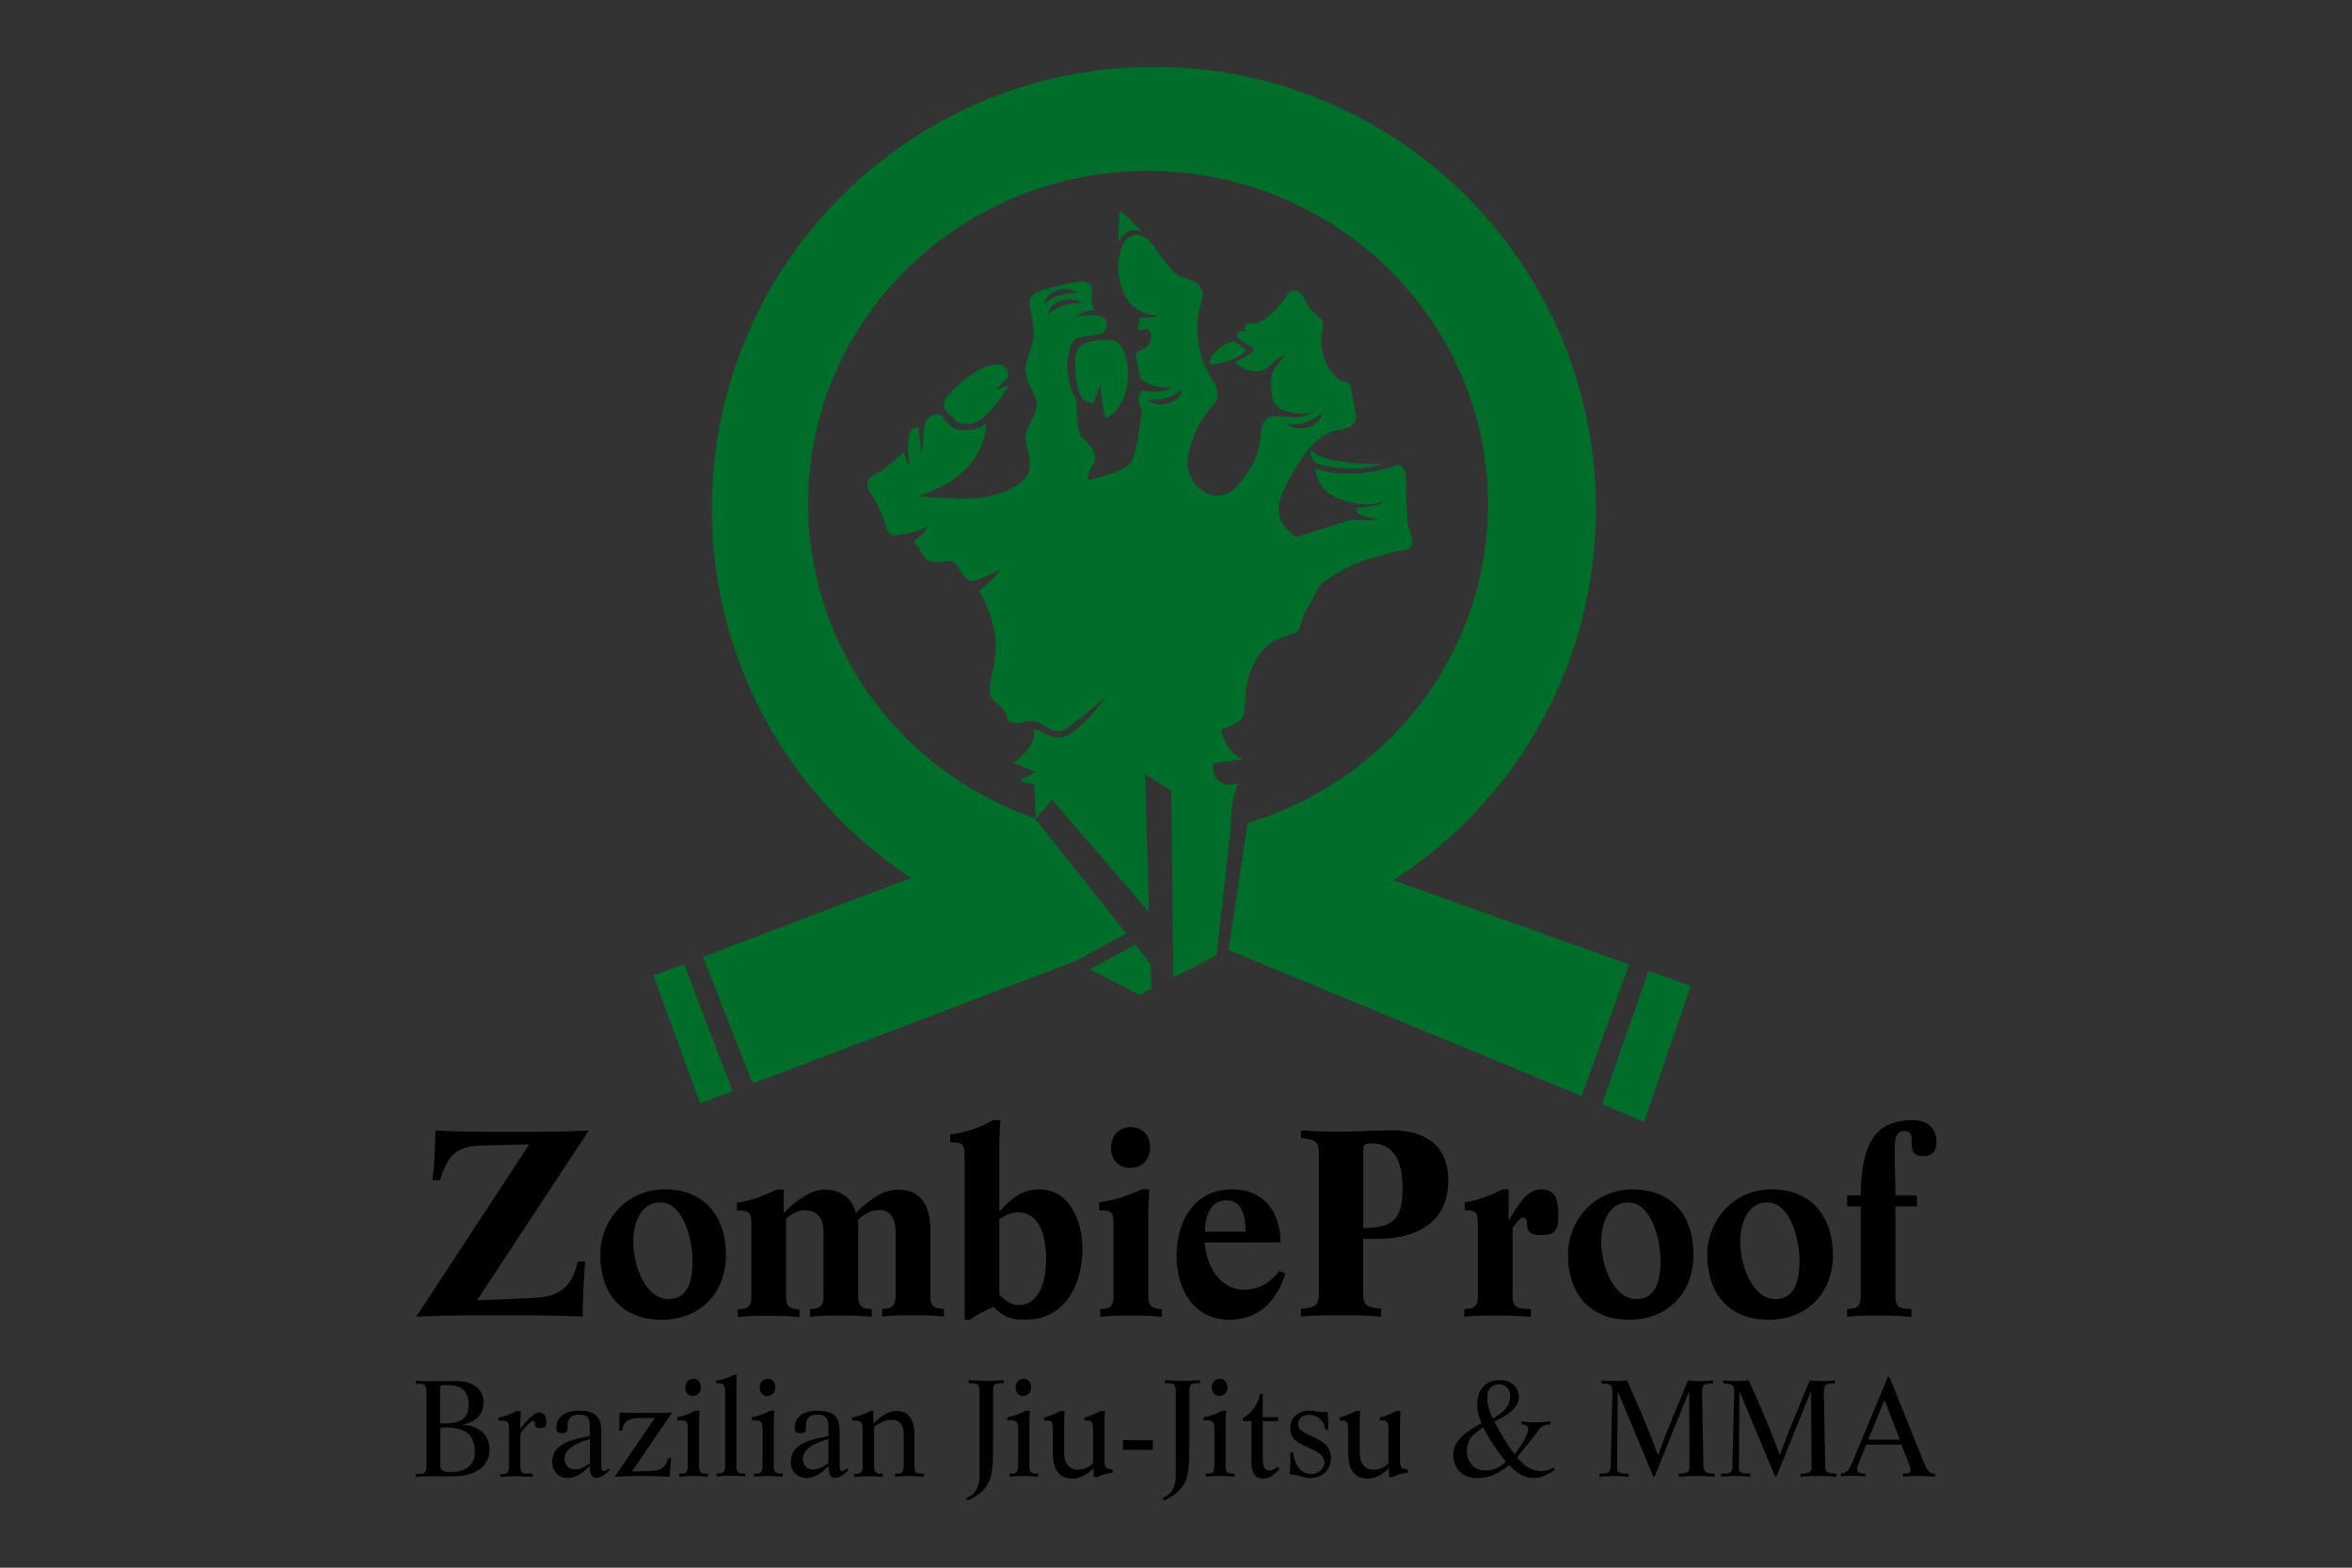 <?xml version="1.0" encoding="utf-8"?>
<!-- Generator: Adobe Illustrator 20.1.0, SVG Export Plug-In . SVG Version: 6.00 Build 0)  -->
<!DOCTYPE svg PUBLIC "-//W3C//DTD SVG 1.1//EN" "http://www.w3.org/Graphics/SVG/1.1/DTD/svg11.dtd">
<svg version="1.1" id="Layer_1" xmlns="http://www.w3.org/2000/svg" xmlns:xlink="http://www.w3.org/1999/xlink" x="0px" y="0px"
	 viewBox="0 0 900 600" style="enable-background:new 0 0 900 600;" xml:space="preserve">
<rect x="0" y="0" width="900" height="600" fill="#333333" stroke="none"/>
<style type="text/css">
	.st0{fill:none;}
	.st1{fill:#006E2B;}
	.st2{fill:#FFFFFF;}
</style>
<g>
	<g>
		<path d="M205,496.7l-22.5,1l42.8-65c-9.9,0.5-19.8,0.5-29.7,0.5c-9.7,0-19.5,0-29-0.5c-0.2,8.4-0.3,13.6-1.2,19h3
			c3.1-11,7.9-13.1,16.2-13.3l17.9-0.4l-43.2,65.9c10.7-0.5,21.4-0.5,32.2-0.5c10.5,0,21.1,0,31.4,0.5c0.2-7.1,0.4-14.2,1-21.1h-2.8
			C219.4,490.3,216,496.2,205,496.7z"/>
		<path d="M254.4,455.2c-14.2,0-24.7,11.4-24.7,25.1c0,14.8,8.3,24.8,23.4,24.8c14.7,0,24.7-10,24.7-25
			C277.7,465.3,269.4,455.2,254.4,455.2z M255.9,497.2c-9.3,0-13.6-13.5-13.6-22c0-6.1,2.4-15,10.3-15c9.3,0,12.4,15.2,12.4,22
			C265,488.7,264,497.2,255.9,497.2z"/>
		<path d="M356,496.4v-25.4c0-9.3-3.3-15.7-12.5-15.7c-6.1,0-11.4,4.5-16,8.9c-1.2-4.8-5-8.9-11.9-8.9c-5.8,0-11.1,4.5-15.7,8.9
			v-8.9h-2.8c-4.4,2.2-9.3,4.2-15.1,5v3c5.2,0,5.5,0.8,5.5,6.1v27.1c0,4.5-2.7,4.5-5.2,4.6v3c3.6-0.5,7.6-0.5,11.5-0.5
			s7.9,0,12.1,0.5v-3c-2.5-0.1-5.1-0.1-5.1-4.6v-30.2c2.7-2,5-3.1,6.8-3.1c2.6,0,7.5,0.6,7.5,8.2v25c0,4.5-2.7,4.5-5.1,4.6v3
			c3.6-0.5,7.6-0.5,11.5-0.5s7.9,0,12.1,0.5v-3c-2.5-0.1-5.2-0.1-5.2-4.6v-29.7c2.3-1.9,5-3.6,7.9-3.6c5.5,0,6.4,5,6.4,8.2v25
			c0,4.5-2.7,4.5-5.1,4.6v3c3.6-0.5,7.6-0.5,11.5-0.5s7.9,0,12.1,0.5v-3C358.7,500.8,356,500.8,356,496.4z"/>
		<path d="M397.6,455.2c-6.2,0-10.7,3.3-15,8.4h-0.2v-25c0-3.3,0.2-6.6,0.4-9.9h-2.9c-3.9,2.5-10.4,4.8-16.3,5.5v3
			c5.2,0,5.5,0.8,5.5,6.1v61.8h1.9c3.4-2.1,5.6-3.4,9.2-4.9c3.9,4,6.8,4.9,12,4.9c15.5,0,22-13.6,22-27.3
			C414.1,467.7,409.6,455.2,397.6,455.2z M389.6,499.5c-2.7,0-5-1.8-7.2-4v-28.9c2.1-1.3,4.5-2.6,7.1-2.6c8.7,0,10.8,9.8,10.8,18.2
			C400.3,489.2,398.3,499.5,389.6,499.5z"/>
		<path d="M439.4,496.4v-31.3c0-3.3,0.2-6.6,0.4-9.9h-2.9c-3.9,1.9-10.4,4.2-16.3,5v3c5.2,0,5.5,0.8,5.5,6.1v27.1
			c0,4.5-2.7,4.5-5.1,4.6v3c3.6-0.5,7.6-0.5,11.5-0.5s7.9,0,12.1,0.5v-3C442.1,500.8,439.4,500.8,439.4,496.4z M432.8,431.4
			c-4.9,0-7.7,3.4-7.7,8.2c0,4.1,2.9,7.4,7.3,7.4c5,0,7.7-3.4,7.7-8.2C440.1,434.8,437.2,431.4,432.8,431.4z"/>
		<path d="M489.4,486.5c-3.5,4.7-7.9,7.1-13.4,7.1c-9.4,0-14.5-9.5-15-18.1H490c0-11.8-6.6-20.3-18.4-20.3
			c-14.8,0-21.4,12.3-21.4,25.5c0,12.5,6.4,24.4,20.2,24.4c12,0,18.3-7.8,21.5-17.8L489.4,486.5z M469.2,459.4c6.6,0,7.2,6.5,7.5,12
			h-15.6C461.1,466.4,462.7,459.4,469.2,459.4z"/>
		<path d="M526.4,474.2c14.8,0,27.8-5.6,27.8-22.5c0-13.6-9.3-19.1-21.5-19.1c-6.1,0-12.3,0.5-19.4,0.5c-5.2,0-9.6,0-15.5-0.5v3
			c6.9,0.5,6.9,2.1,6.9,7.7v49.9c0,5.6,0,7.2-6.9,7.7v3c5.1-0.5,10.2-0.5,15.2-0.5c5.2,0,10.5,0,15.5,0.5v-3
			c-6.9-0.5-6.9-2.1-6.9-7.7v-19H526.4z M521.7,439.5c0-1.7,1.6-1.9,3.1-1.9c9.7,0,11.9,8.7,11.9,17c0,11.3-2.8,15.4-15,15.4V439.5z
			"/>
		<path d="M589.7,455.2c-5.4,0-8.8,6-12.2,11.6h-0.2v-11.6H575c-4.4,2.2-9.3,4.2-14.5,5v3c4.7,0,5,0.8,5,6.1v27.1
			c0,4.5-2.7,4.5-5.2,4.6v3c3.6-0.5,7.6-0.5,11.5-0.5c3.9,0,7.9,0,14,0.5v-3c-4.3-0.1-7-0.1-7-4.6V470c1-1.4,2.8-4,4-4
			c0.7,0,1.5,0.3,1.5,2.1c0,3.8,1.7,4.6,5.5,4.6c6.2,0,6.5-2.8,6.5-8.1C596.2,459.7,595.6,455.2,589.7,455.2z"/>
		<path d="M624.7,455.2c-14.2,0-24.7,11.4-24.7,25.1c0,14.8,8.3,24.8,23.4,24.8c14.6,0,24.6-10,24.6-25
			C648.1,465.3,639.8,455.2,624.7,455.2z M626.3,497.2c-9.3,0-13.6-13.5-13.6-22c0-6.1,2.4-15,10.3-15c9.3,0,12.4,15.2,12.4,22
			C635.4,488.7,634.3,497.2,626.3,497.2z"/>
		<path d="M677.9,455.2c-14.2,0-24.6,11.4-24.6,25.1c0,14.8,8.3,24.8,23.4,24.8c14.7,0,24.7-10,24.7-25
			C701.2,465.3,692.9,455.2,677.9,455.2z M679.5,497.2c-9.3,0-13.6-13.5-13.6-22c0-6.1,2.4-15,10.3-15c9.3,0,12.4,15.2,12.4,22
			C688.6,488.7,687.5,497.2,679.5,497.2z"/>
		<path d="M732.1,428.7c-14.3,0-19.8,8.3-20.1,28.8h-5.2v4.2h5.2v34.7c0,4.5-2.7,4.5-5.2,4.6v3c3.6-0.5,7.6-0.5,11.5-0.5
			c3.9,0,7.9,0,13.1,0.5v-3c-3.5-0.1-6.1-0.1-6.1-4.6v-34.7h8.2v-4.2h-8.2c0-5.5-0.3-10.8-0.3-16c0-4.7,0-8.6,3.7-8.6
			c2.8,0,2.8,2.1,2.8,3.7c0,3.1,0,5.9,4.4,5.9c3.4,0,5.1-1.7,5.1-5.4C740.9,430.3,735.7,428.7,732.1,428.7z"/>
		<path d="M176.9,545.3L176.9,545.3c5.8-1.3,8.1-4.1,8.1-8.8c0-2.6-1.5-7.9-10.4-7.9h-10.5c-1,0-2,0-2.8,0c-0.8-0.1-1.6-0.2-2.2-0.2
			v1.2h1.2c2.3,0,2.9,0.5,2.9,3.2v28.1c0,2.7-0.6,3.2-2.9,3.2h-1.2v1.2c1.2-0.2,3.1-0.3,5-0.3h10.3c3.2,0,12.9-1.3,12.9-10.2
			C187.3,548.4,182.5,545.6,176.9,545.3z M168.4,531.1c0-1,0.7-1,2.7-1c5.6,0,8.2,2.2,8.2,7.6c0,6.2-4.3,7.1-9.5,7.1
			c-1.3,0-1.4,0-1.4-0.9V531.1z M172.5,563.4c-1.5,0-4,0-4-2.4v-14.2c0-0.4,0.3-0.5,1.5-0.5c7.7,0,11.7,2.4,11.7,9.6
			C181.7,560.8,178,563.4,172.5,563.4z"/>
		<path d="M206.2,540.6c-2.2,0-5.8,4.5-7,6.1h-0.1v-1.6c0-1.8,0.1-3.4,0.2-5.1h-1.6c-2,1.2-4.5,2.1-7,2.5v1.2h1.1c2.6,0,3,0.8,3,3.4
			v13.8c0,2.7-0.7,3.2-2.4,3.2h-0.9v1.2c1.5-0.2,3.5-0.3,5.5-0.3c1.9,0,3.9,0.1,6.8,0.3V564h-2.3c-1.7,0-2.4-0.5-2.4-3.2v-11.7
			c0.2-1.4,4.2-5.4,5-5.4c0.5,0,0.6,0.8,0.6,1.1c0,1.3,0.6,1.8,2,1.8c1.8,0,2.3-0.5,2.3-2.1C209,542.4,208.5,540.6,206.2,540.6z"/>
		<path d="M232.9,562c-0.6,0.6-1.3,1-2,1c-0.7,0-0.8-0.8-0.8-1.8v-13.3c0-6.1-2.7-8-8.8-8c-4.3,0-8.4,1.9-8.4,6.5
			c0,1.4,0.2,2.1,2.2,2.1c2.1,0,2.1-0.7,2.1-3.1c0-3.1,2.1-4,4.4-4c2.9,0,4.1,1.1,4.1,4.5v3.7c-10.2,1.8-14.4,4.5-14.4,10
			c0,3.5,2.5,6.1,5.8,6.1c3.4,0,6.2-2.2,8.6-4.7v1.1c0,1.3,0.4,3.5,2.5,3.5c2,0,3.9-1.7,5.1-3L232.9,562z M225.8,560
			c-1.7,1.2-3.7,2.4-6,2.4c-2.3,0-3.8-1.8-3.8-4.1c0-4.5,6.5-6.6,9.8-7.5V560z"/>
		<path d="M248.4,563l-6.6,0.2l15.4-22.6c-3.4,0.2-6.7,0.2-10,0.2c-3.4,0-6.7-0.1-10.1-0.2c0,2.3-0.1,4.6-0.2,6.9h1.2
			c0.4-4.2,3.7-4.8,7.2-4.8h5.3l-15.4,22.5c3.5-0.2,7-0.3,10.6-0.3c3.5,0,7,0.1,10.5,0.3c0-2.4,0.3-4.7,0.5-7.1h-1.1
			C254.5,562.4,252,562.9,248.4,563z"/>
		<path d="M269.9,564c-1.7,0-2.4-0.5-2.4-3.2v-15.8c0-1.8,0.1-3.4,0.2-5.1h-1.6c-2.1,1.2-4.5,2.1-7,2.5v1.2h1.1c2.6,0,3,0.8,3,3.4
			v13.8c0,2.7-0.7,3.2-2.4,3.2h-0.9v1.2c1.5-0.2,3.5-0.3,5.5-0.3c1.9,0,4,0.1,5.5,0.3V564H269.9z M265.3,527.7
			c-1.8,0-3.1,1.5-3.1,3.3c0,1.8,1.1,3.3,2.9,3.3c1.8,0,3.1-1.5,3.1-3.3C268.1,529.1,267.1,527.7,265.3,527.7z"/>
		<path d="M284.2,564c-1.7,0-2.4-0.5-2.4-3.2v-30.4c0-1.2,0-2.8,0.2-4.2h-1.2c-1.8,1-4.8,2-6.8,2.3v0.9h0.6c2.1,0,2.9,0.5,2.9,3.3
			v28c0,2.7-0.7,3.2-2.4,3.2h-0.9v1.2c1.5-0.2,3.5-0.3,5.5-0.3s4,0.1,5.5,0.3V564H284.2z"/>
		<path d="M298.5,564c-1.7,0-2.4-0.5-2.4-3.2v-15.8c0-1.8,0.1-3.4,0.2-5.1h-1.6c-2,1.2-4.5,2.1-7,2.5v1.2h1.1c2.6,0,3,0.8,3,3.4
			v13.8c0,2.7-0.7,3.2-2.4,3.2h-0.9v1.2c1.5-0.2,3.5-0.3,5.5-0.3s4,0.1,5.5,0.3V564H298.5z M293.8,527.7c-1.8,0-3.1,1.5-3.1,3.3
			c0,1.8,1.1,3.3,2.9,3.3c1.8,0,3.1-1.5,3.1-3.3C296.7,529.1,295.6,527.7,293.8,527.7z"/>
		<path d="M324.1,562c-0.6,0.6-1.3,1-2,1c-0.7,0-0.8-0.8-0.8-1.8v-13.3c0-6.1-2.7-8-8.8-8c-4.3,0-8.4,1.9-8.4,6.5
			c0,1.4,0.2,2.1,2.2,2.1c2.1,0,2.1-0.7,2.1-3.1c0-3.1,2-4,4.4-4c2.9,0,4.2,1.1,4.2,4.5v3.7c-10.2,1.8-14.4,4.5-14.4,10
			c0,3.5,2.5,6.1,5.9,6.1c3.4,0,6.3-2.2,8.6-4.7v1.1c0,1.3,0.4,3.5,2.5,3.5c1.9,0,3.9-1.7,5.1-3L324.1,562z M317,560
			c-1.7,1.2-3.7,2.4-6,2.4c-2.3,0-3.8-1.8-3.8-4.1c0-4.5,6.5-6.6,9.8-7.5V560z"/>
		<path d="M352.3,564c-1.8,0-2.4-0.5-2.4-3.2v-11.9c0-6.2-2.7-8.9-7.1-8.9c-3.5,0-7.2,3.4-8.5,4.9h-0.1v-4.9H333
			c-2.1,1.2-4.5,2.1-7,2.5v1.2h1.1c2.6,0,3,0.8,3,3.4v13.8c0,2.7-0.7,3.2-2.4,3.2h-0.9v1.2c1.5-0.2,3.5-0.3,5.5-0.3s4,0.1,5.5,0.3
			V564h-0.9c-1.7,0-2.4-0.5-2.4-3.2V546c1.9-1.3,4.2-2.6,6.6-2.6c3.3,0,4.7,2.2,4.7,5.3v12.1c0,2.7-0.7,3.2-2.4,3.2h-0.9v1.2
			c1.5-0.2,3.5-0.3,5.5-0.3c2,0,4,0.1,5.5,0.3V564H352.3z"/>
		<path d="M377.6,528.5c-2.2,0-4.6-0.1-6.9-0.3v1.2h1.2c2.3,0,2.9,0.5,2.9,3.2v32.1c0,2.2-0.2,6.9-5.2,8.7l0.8,0.9
			c9.6-4.7,9.6-9.5,9.6-22.5v-19.2c0-2.7,0.6-3.2,2.9-3.2h1.2v-1.2C381.8,528.4,379.4,528.5,377.6,528.5z"/>
		<path d="M396.3,564c-1.7,0-2.4-0.5-2.4-3.2v-15.8c0-1.8,0.1-3.4,0.2-5.1h-1.6c-2.1,1.2-4.5,2.1-7,2.5v1.2h1.1c2.6,0,3,0.8,3,3.4
			v13.8c0,2.7-0.7,3.2-2.4,3.2h-0.9v1.2c1.5-0.2,3.5-0.3,5.5-0.3s4,0.1,5.5,0.3V564H396.3z M391.7,527.7c-1.9,0-3.1,1.5-3.1,3.3
			c0,1.8,1.1,3.3,2.9,3.3s3.1-1.5,3.1-3.3C394.5,529.1,393.5,527.7,391.7,527.7z"/>
		<path d="M424.6,562.2c-1.6,0-2-0.6-2-4.2v-12.9c0-1.8,0.1-3.4,0.2-5.1h-1.6c-2.2,1.2-4.5,2.1-6.2,2.5v1.2h1c1.9,0,2.3,0.8,2.3,3.4
			v12.9c-1,1.1-3.1,2.5-5.8,2.5c-3.5,0-5.3-2.7-5.3-6.2v-11.2c0-1.8,0.1-3.4,0.2-5.1h-1.6c-2.2,1.2-4.5,2.1-6.2,2.5v1.2h1
			c2,0,2.3,0.8,2.3,3.4v9.2c0,4.5,1.3,9.6,7.4,9.6c2.5,0,5.1-1,8.2-4v3.4h1.4c1.8-0.9,3.9-1.5,5.9-1.7v-1.2H424.6z"/>
		<path d="M429.7,551.2v3.7h11.4v-3.7H429.7z"/>
		<path d="M452.7,528.5c-2.2,0-4.6-0.1-6.9-0.3v1.2h1.2c2.3,0,2.9,0.5,2.9,3.2v32.1c0,2.2-0.2,6.9-5.2,8.7l0.8,0.9
			c9.6-4.7,9.6-9.5,9.6-22.5v-19.2c0-2.7,0.6-3.2,2.9-3.2h1.2v-1.2C456.9,528.4,454.5,528.5,452.7,528.5z"/>
		<path d="M471.4,564c-1.8,0-2.4-0.5-2.4-3.2v-15.8c0-1.8,0.1-3.4,0.2-5.1h-1.6c-2,1.2-4.5,2.1-7,2.5v1.2h1.1c2.6,0,3,0.8,3,3.4
			v13.8c0,2.7-0.7,3.2-2.4,3.2h-0.9v1.2c1.5-0.2,3.5-0.3,5.5-0.3c2,0,4,0.1,5.5,0.3V564H471.4z M466.8,527.7c-1.8,0-3.1,1.5-3.1,3.3
			c0,1.8,1.1,3.3,2.9,3.3c1.8,0,3.1-1.5,3.1-3.3C469.6,529.1,468.6,527.7,466.8,527.7z"/>
		<path d="M489.1,561.3c-0.9,0.8-2.1,1.5-3.4,1.5c-2.2,0-2.5-2.3-2.5-5v-13.9h5.9v-1.5h-5.9v-8.9h-1.1c-0.5,3.5-2.8,7.3-6.5,9.2v1.2
			h3.3v15.9c0,3,0.8,6.1,4.5,6.1c2.6,0,4.6-1.8,6.2-3.6L489.1,561.3z"/>
		<path d="M502.8,550.1c-5.3-2.5-6-3-6-5.2c0-2.3,2-3.4,4.2-3.4c3.2,0,5.8,2.3,6.1,5.6h1.2c0-2.2-0.2-4.4-0.3-6.8
			c-0.4,0.2-0.9,0.2-1.4,0.2c-1,0-1.9-0.2-2.9-0.3c-0.9-0.2-1.9-0.3-2.9-0.3c-3.8,0-7.1,2.6-7.1,6.7c0,4,2.6,5.5,6.6,7.3
			c3.3,1.5,6.5,2.8,6.5,5.9c0,2.4-2.6,4.4-5,4.4c-3.9,0-6.7-3.7-6.9-8.3h-1.2c0.2,2.9,0,5.5-0.1,8.4h0.8c1.5,0,4.4,1.4,6.8,1.4
			c4.6,0,8.1-2.9,8.1-7.8C509.2,553.6,506.4,551.8,502.8,550.1z"/>
		<path d="M537.7,562.2c-1.6,0-2-0.6-2-4.2v-12.9c0-1.8,0.1-3.4,0.2-5.1h-1.6c-2.2,1.2-4.5,2.1-6.3,2.5v1.2h1c2,0,2.3,0.8,2.3,3.4
			v12.9c-1,1.1-3.1,2.5-5.7,2.5c-3.5,0-5.3-2.7-5.3-6.2v-11.2c0-1.8,0.1-3.4,0.2-5.1h-1.6c-2.2,1.2-4.5,2.1-6.3,2.5v1.2h1
			c1.9,0,2.3,0.8,2.3,3.4v9.2c0,4.5,1.3,9.6,7.4,9.6c2.5,0,5.1-1,8.2-4v3.4h1.4c1.8-0.9,3.9-1.5,5.9-1.7v-1.2H537.7z"/>
		<path d="M594.4,561.7c-1.3,0.9-3.1,1.3-4.7,1.3c-4,0-6.8-2.4-9.2-5.2c2.9-3.6,6.1-7.5,7.7-9.8c1.4-2,2.5-2.8,5.1-2.8V544
			c-2,0.2-3.9,0.4-5.9,0.4c-1.7,0-3.5-0.2-5.2-0.4v1.2c1,0,2.6,0.3,2.6,1.5c0,2.6-3.2,7.4-5.3,9.9c-2.9-3.9-5.3-8.2-7.7-12.5
			c4-2,9.4-4.8,9.4-9.3c0-4.4-3.4-6.6-7.3-6.6c-5.4,0-8.6,3.7-8.6,8.9c0,3.2,0.4,4.7,1.6,7.7c-4.8,2.5-10.8,6-10.8,12.1
			c0,5,3.5,8.8,8.7,8.8c5.5,0,8.2-1.6,12.6-4.9c3.5,3.1,5.3,4.9,9.9,4.9c2.6,0,5.4-1.7,7.8-3.2L594.4,561.7z M573.7,529.8
			c2.7,0,4.2,2.1,4.2,4.5c0,4.3-3.3,6.6-6.6,8.6c-1.2-2-2.2-5.6-2.2-7.5C569,532.4,570.2,529.8,573.7,529.8z M568.4,562.8
			c-4.5,0-7.1-3.4-7.1-7.4c0-4.7,2.6-6.8,6.3-9.1c2.4,4.8,5.3,9.1,8.7,13.2C574.2,561.3,571.7,562.8,568.4,562.8z"/>
		<path d="M651.8,561.2l-0.4-23.6c0-1.3-0.1-2.6-0.1-3.9c0-3.9,0.5-4.2,4.2-4.2v-1.2c-1.6,0.2-3.2,0.3-4.8,0.3
			c-1.6,0-3.2-0.1-4.8-0.3c-3.8,9.5-7.9,18.6-11.4,28.6h-0.1c-3.5-9.9-7.6-19-11.8-28.6c-1.5,0.2-3.1,0.3-4.8,0.3
			c-1.7,0-3.3-0.1-5-0.3v1.2c4.1,0,4.2,1,4.2,3.8l-0.7,28.3c-0.1,1.7-0.7,2.4-2.9,2.4H612v1.2c1.7-0.2,3.5-0.3,5.2-0.3
			c1.9,0,3.9,0.1,5.9,0.3V564c-2,0-4.3,0-4.3-1.6l0.2-29.8h0.1l12.2,29.3c0.8,2,1.3,3.3,1.6,3.3c0.2,0,0.6-0.8,0.9-1.7l12.5-30.9
			h0.1l0.1,28.2c0,2.5-0.4,3.2-4.1,3.2v1.2c2.9-0.2,4-0.3,6.8-0.3c2.3,0,4.6,0.1,6.9,0.3V564C653.7,564,651.9,563.9,651.8,561.2z"/>
		<path d="M698.4,561.2l-0.4-23.6c0-1.3-0.1-2.6-0.1-3.9c0-3.9,0.5-4.2,4.2-4.2v-1.2c-1.6,0.2-3.2,0.3-4.8,0.3
			c-1.6,0-3.2-0.1-4.8-0.3c-3.8,9.5-7.9,18.6-11.4,28.6h-0.1c-3.5-9.9-7.6-19-11.8-28.6c-1.5,0.2-3.1,0.3-4.8,0.3
			c-1.7,0-3.3-0.1-5-0.3v1.2c4.1,0,4.2,1,4.2,3.8l-0.7,28.3c-0.1,1.7-0.7,2.4-2.9,2.4h-1.4v1.2c1.7-0.2,3.5-0.3,5.2-0.3
			c2,0,3.9,0.1,5.9,0.3V564c-2,0-4.3,0-4.3-1.6l0.2-29.8h0.1l12.2,29.3c0.8,2,1.3,3.3,1.6,3.3c0.2,0,0.6-0.8,0.9-1.7l12.5-30.9h0.1
			l0.2,28.2c0,2.5-0.4,3.2-4.2,3.2v1.2c2.9-0.2,4.1-0.3,6.8-0.3c2.3,0,4.6,0.1,6.9,0.3V564C700.3,564,698.4,563.9,698.4,561.2z"/>
		<path d="M736.1,559.6l-12.9-32.1c-0.2-0.4-0.3-0.6-0.5-0.6c-0.3,0-0.4,0.3-0.5,0.6l-12.9,31c-1.6,3.8-2.3,5.4-4.8,5.4v1.2
			c1.4-0.2,2.8-0.3,4.2-0.3c1.7,0,3.4,0.1,5.1,0.3V564c-1.4,0-3.2-0.1-3.2-1.8c0-0.5,0.2-1.2,0.6-2.1l2.9-7.2h13.5l2.7,7
			c0.4,0.9,0.8,2.1,0.8,2.8c0,1.3-1.8,1.3-2.9,1.3v1.2c2-0.2,4-0.3,6-0.3c2.1,0,4.2,0.1,6.2,0.3V564
			C738.4,564,737.5,563,736.1,559.6z M714.9,551l6.2-15.2l5.9,15.2H714.9z"/>
	</g>
	<g>
		<path class="st0" d="M505.6,158.2c-4,3.5-8,4.4-13.1,4.2C497.5,166.4,506.4,162.2,505.6,158.2z"/>
		<path class="st0" d="M412.5,112.2c-4-3.1-11.9-1.7-13.1,4.2C403.5,113,407.4,112.1,412.5,112.2z"/>
		<path class="st0" d="M414.1,116c-4.2-3.5-12.5-0.8-13.1,4.2C405,116.8,409,115.8,414.1,116z"/>
		<path class="st0" d="M439.3,153.1c4.2,3.5,12.5,0.8,13.1-4.2c-0.9,0.8-1.9,1.5-2.8,2c-0.1,0.1-0.2,0.1-0.3,0.2c0,0,0,0,0,0
			c0,0-0.1,0-0.1,0c-1,0.6-2.1,1-3.2,1.3c-0.2,0.1-0.4,0.1-0.6,0.2C443.4,153.1,441.5,153.2,439.3,153.1z"/>
		<path class="st1" d="M418,130.6c-3.7,0.9-6.7,1.8-6.6,7.7c0.1,5.9,0.7,9.4,1.6,12.1c1,3,3.2,3.8,5.4,3.9c0.1-0.4,2.7-7.1,2.7-7.1
			l0.7,6.8l0.9,5.1c0.1,0.6,0.8,0.9,1.4,0.6c1.9-1.2,5.8-4.5,7.1-11.6c1.7-9.6-1.6-15.6-3.4-16.9C425.9,130,423,129.5,418,130.6z"/>
		<polygon class="st1" points="250,373.4 267.9,422.3 280.3,417.6 261.8,368.9 		"/>
		<path class="st1" d="M533.2,336.9c45-29,75.5-78.9,77.4-136.5c3.1-93.4-70-171.6-163.4-174.7S275.6,95.7,272.5,189
			c-2.1,61.1,28.6,115.7,76.1,147L269,366.2l19,48.5L411.2,368l19.8-10.7l-35-44.1c-52.1-18.1-88.6-67.6-86.7-124.6
			c2.3-70.4,62.5-125.5,134.3-123.1c71.8,2.4,128.1,61.4,125.7,131.8c-1.9,55.9-40.2,102.2-91.9,117.7l-7.3,48.6l135.1,55.9
			l18.2-50.4L533.2,336.9z"/>
		<polygon class="st1" points="630.8,371.6 613,422.6 629.1,429.3 647,377.4 		"/>
		<path class="st1" d="M428.3,81.7l-0.4,11.2c0,0,1.3-3.2,4.1-4.5c1.6-0.7,4.6,0.1,4.9,0.1l-7.4-7.3C429.1,80.8,428.4,81,428.3,81.7
			z"/>
		<path class="st1" d="M379.2,139.8c-6.1,1.4-12.2,7.1-15.2,10.2c-3,3.1-2.9,3.8-2.8,5.5c0.1,1.7,3.6,4.8,5.2,6
			c1.6,1.3,7.5,1.3,10.7-2.5c2.2-2.3,6.3-6.2,8.8-11.4l-4.9,1.6l4.8-5C386.1,141.4,384.6,138.6,379.2,139.8z"/>
		<path class="st1" d="M464.8,139.4c2.1-0.4,7.7-1.2,12.2-5.3c-1-1.1-3.5-2.6-4.9-3.6c-4.3,1.2-7.4,3.7-8.9,6.8
			C462.4,139.1,462.8,139.8,464.8,139.4z"/>
		<path class="st1" d="M512.2,176.5c-3.7-0.7-7.8-1.6-10.7-4.2c-0.2,0.9-0.1,1.8,0.3,2.6c0.4,0.9,1,1.8,1.8,2.3
			c1,0.7,2.4,0.9,3.5,1.1c1.3,0.3,2.5,0.4,3.8,0.6c4.5,0.6,9,0.7,13.5-0.1c1.2-0.2,2.4-0.5,3.6-0.9c0.4-0.1,0.9-0.4,1.2-0.4
			c-1.7,0.1-3.4,0.1-5.1,0C520.2,177.5,516.2,177.2,512.2,176.5z"/>
		<path class="st2" d="M446,152.4C445.9,152.4,445.9,152.4,446,152.4c1.1-0.3,2.2-0.8,3.2-1.3C448.1,151.7,447,152.1,446,152.4z"/>
		<path class="st1" d="M439.7,349.2l-1.6-53l10.1,6.4l0.8,71.5c0,0,16.5-8.4,16.5-8.4l5.5-49.1l0-0.3c0-2.3,0.1-10.2,2.8-16.5
			c-1.4,0.3-3,0.4-3,0.4c-3.2,0.4-6.1-1.9-6.5-5.1l-0.2-1.8c-0.1-0.6,0.4-1.2,1-1.3l10.5-1.4c-5.5-2.3-7.9-8.5-8.3-11.3
			c8.4-3.5,8.8-3.8,9.1-10c0.2-6.2,1-11.4,4.5-17.2c3.5-5.9,7.7-7.6,12.3-9.1c3.2-1.1,3.5-0.4,4.7-4.7c1.2-4.3,3.6-7.4,5.2-10.7
			c1.6-3.3,1.9-4.1,7.2-7.4c5.2-3.2,11.2-6.5,26.7-9.7c3.6-0.3,4.5-2,2-8.5c-0.9-2.8-1-19.5-1-19.5s-0.6-5.8-4.2-4.3
			c-3.6,1.5-9,2.4-10.9,2.7c-2,0.4-14.5,1.1-19.6-1.8c0.9,13,16.7,13.8,18.9,13.9c0.1,0,0.2,0,0.2,0s0,0,0.1,0
			c0.4,0,2.2,0.2,7.4-0.9c-3.1,2-10.2,2.1-10.8,2.2c-0.1,0.2-0.1,0.3-0.1,0.5c0,0.4,0,0.8,0.2,1.2c0,0.2,0.1,0.3,0.2,0.4
			c0.1,0,0.1,0.1,0.2,0.1c0.7,0.4,1.5,0.7,2.3,1c1.9,0.6,3.9,1,5.9,1.1c-0.2,0.1-0.6,0.2-0.8,0.3c-0.2,0-0.5,0.1-0.7,0.1
			c-0.5,0-1,0.1-1.4,0.1c-1,0-2,0.1-3,0c-0.7-0.1-1.5-0.1-2.2-0.1c-0.7,0-1.5-0.2-2.2-0.2c-0.2,0-0.3,0.1-0.5,0.1
			c-5.3,1.7-10.5,3.3-15.8,5c-1.7,0.5-3.4,1.1-5,1.6c-0.3,0.1-1.5-0.9-1.7-1.1c-1.3-1-2.4-2.2-3.4-3.6c-2.1-3-2.4-7.1-1-10.5
			c2.4-5.9,5.6-11.2,9.2-16.5c0.2-0.2,0.3-0.5,0.5-0.7c2.8-3.3,6.6-8,13.7-8.8c3.2-0.6,6.2-2,5.2-6.4c-0.6-3-1.2-6.6-1.7-9.5
			c-0.5-2.6-3-2-4.7-3.2c-1.8-1.2-7.8-7.3-6.5-17.4c0.4-3.1,1.3-4.7-1.2-6.5c-1.5-1.3-4-3.6-5.5-7.1c-1.5-3.5-5.3-4.1-7-0.6
			c-6.2,9.1-12,10.4-12,10.4s-2.8-0.7-3.6,0.3c-0.8,1,0.3,2.7,0.3,2.7s-2.7-0.9-3.4,0.4c-0.7,1.3,1,2.6,1,2.6l4.7,3
			c0.7,0.4,0.7,1.4,0.1,1.8c-1.5,1.1-4,2.8-6.7,3.8c2.5,2.4,5.7,4.1,9.2,3.4c1.2-0.2,2.3-0.7,3.4-1.4c1.2-0.8,2.1-1.8,3.1-2.7
			c0.6-0.5,1.3-0.9,2-1.3c0.3-0.2,0.7-0.3,1-0.5c0.3-0.1,0.8-0.1,1-0.2c-1.7,1.1-3,3.1-4.1,4.8c-0.4,0.6-0.8,1.2-1.1,1.8
			c-0.7,1.6-0.7,3.6-0.6,5.3c0.1,3.7,0.4,7.7,4.6,9.2c3,1.1,7.7,2,10.9,0.7c-3.7,3.5-9.7,1.4-14.1,1.5c-3.4,0.1-4.8,2.5-5.2,5.5
			c-0.3,2.5-0.2,5-1.8,9.6c-1.6,4.6-7,12.1-9.7,13.8c-2.8,1.6-7.2,3.1-12-1.2c-6-5.4-4.8-11-4.1-14c0.7-3,2.6-10.4,8.7-17.2
			c3.4-3.4,2.4-7.2,0-10.7c-2.8-4.2-4.4-9.4-5.2-14.3c-0.9-5.3-0.4-9.9,1.2-15c0.8-3.9,1.8-7-7.7-9.8c-4.9-1.7-10.3-12.8-13.1-14.5
			c-2.8-1.7-7-3.3-9.7,3.5c-2.2,5.7-1.5,13.7,1.7,19c2.7,4.5,7,6.6,12.1,6.9c-1.9,1.1-7,0.8-7,0.8c0.1,2.4-0.9,4.8-0.9,4.8l3.1-0.4
			c1.1-0.1,2.1,0.7,2.3,1.8c0.3,2.5-1,4.8-3.3,5.9c-1.2,0.5-2.2,1.1-2.4,1.5c-0.2,0.4-0.1,0.9-0.1,1.3c0,0.7,0.2,1.4,0.3,2.1
			c0.3,1.6,0.7,3.2,1.1,4.8c0.1,0.4,0.3,0.9,0.4,1.4c0.1,0.4,0.7,0.6,1,0.9c0.5,0.3,1,0.6,1.6,0.9c1.5,0.7,3.1,1.3,4.8,1.6
			c1.5,0.2,2.9,0.2,4.4-0.1c-3.3,3-11.3,1.3-11.3,1.3c-1.8,2-1.8,4.6,0,7.4c-0.2,1.8-1.9,15.8-4,19.9c-2.2,4.1-17,7.1-17,7.1
			c0.1,0,0.7-2.9,0.8-3.2c0.5-1.5,1.7-2.7,2.1-4.2c0.4-1.5,0-3.1-0.7-4.4c-1-1.8-2.6-3-4-4.4c-2.7-2.7-2.1-14.1-2.1-14.1
			c-3.5-6.1-4.6-13.5-2.7-20.3c0.2-0.9,0.6-1.8,1.2-2.6c1.6-1.9,6.1-2,8.4-2.4c1-0.2,2.4-0.2,3.3-0.9c1.2-1,1.7-3.3,0.9-4.7
			c-0.9-1.5-2.8-2-4.4-2c-2.5,0.1-5.1,0.2-7.6,0.7c4.6-3,7.5-2.5,7.6-2.5c-0.7-1.4-1.4-3.4-0.9-7.2c0.2-2.1-0.8-4.3-5.2-3.8
			c-4.4,0.6-9.7,1.9-14.6,3.5c-4.8,1.6-4.4,4.5-3.8,7.2c0.6,2.7,1.4,6.6,1.3,9.9c-0.1,3.3-3,8.9-3.3,13c-0.2,4.1,4.5,10.3,4.5,13.5
			c0,3.2-3.5,7.6-4.2,11.4c-0.7,3.8,2.1,8,1.4,12.7c-0.5,3.6-3.2,6-6.3,7.6c-6,3.2-12.4,4.3-19.1,4.2c-3.1,0-6.2-0.2-9.3-0.3
			c-1.5-0.1-3-0.2-4.5-0.3c-1-0.1-2.9-0.6-3.8-0.3c27.6-8.3,26.3-27.8,26.3-27.8s-1,0.6-1.1,0.7c-0.8,0.5-1.7,1-2.6,1.2
			c-2,0.7-4.6,0.9-6.6,0.5c-3-0.6-4.9-2.9-6.5-5.5c-1.7-0.9-3.9-0.2-5.1,0.8c-1.2,1-1.8,3.9-1.8,3.9l-0.9,10.7c0,0-1.1-10-1.2-10.9
			c-0.7,0-1.6,0.2-2.2,0.7c-1.8,1.2-1.5,4.3-1.9,6.1c0,0.8,0.5,8.3,0.5,8.3l-2.2-5.5c-1.1,1.2-2.5,2.4-3.6,3.3
			c-2.4,2-4.8,3.8-7.5,5.3c-1.5,0.8-2.7,2.3-2.7,4.1c0,1.8,1.7,3.5,2.6,5.1c2.1,3.7,3.8,7.7,4.9,11.8c1.2,2.8,3.1,2.2,4.6,2
			c1.3-0.2,3.5-0.5,3.7-0.5c0,0,3.5-0.6,7.4-2.8c-1.6,3.3-5.1,5.4-5.5,5.5c1.4,2.1,3,4.5,3.7,5.6c1.1,1.7,1.4,3.1,7.8,2.5
			c2.1-0.5,4-0.8,5.9,2.6c0.5,1,1.2,2,1.9,2.9c0.7,0.9,1.7,1.7,2.8,1.8c1.1,0.1,2.2-0.3,3.3-0.8c2.5-1.1,5.1-2.1,7.5-3.4
			c-1.7,3.5-7.8,8-7.8,8c1.8,3.3,4.6,8.9,6,16.4c1.4,7.8-1.4,15.2-1.9,20.1c-0.9,7.3,5.2,5.9,6.6,12c0.3,1.5,1.9,2.1,3.2,2.1
			c2.9,0,5.4-1.4,8.2-0.4c3.1,1,5.9,4.5,9.4,3.4c1.3-0.4,2.4-1.2,3.5-2c4.8-3.5,9.3-7.4,13.8-11.2c-2.3,2.5-4.2,5.5-6.6,7.9
			c-2.2,2.2-4.3,4.4-6.9,6.1c-1.5,1-3.8,2-5.7,1.8c-2.1-0.2-4-1.3-5.8-2.3c-0.9-0.5-1.9-0.8-2.9-0.8c0.2,0,0.1,1.7,0.1,1.9
			c-0.1,0.8-0.2,1.6-0.5,2.3c-0.9,2.5-2.9,4.7-4.7,6.4c-0.8,0.8-1.7,1.4-2.7,2.1c0,0-0.1,0.1-0.1,0.1l8.7,3.5c0,0-3.4,2-5.9,2.9
			c1.6,1.8,5.3,1.6,5.3,1.6l0.5,13.5l6.3-7.4L439.7,349.2z M505.6,158.2c0.8,3.9-8.1,8.1-13.1,4.2
			C497.6,162.7,501.6,161.7,505.6,158.2z M439.3,152c5.1,0.1,9.1-1,13-4.5c-0.3,1.4-1.5,2.7-3.1,3.7c0,0,0.1,0,0.1,0c0,0,0,0,0,0
			c0.1,0,0.2-0.1,0.3-0.2c0.9-0.5,1.9-1.2,2.8-2c-0.5,5-8.8,7.7-13.1,4.2c2.2,0.1,4.2-0.1,6-0.5c0.2,0,0.4-0.1,0.6-0.2
			C443.6,153,441.2,153,439.3,152z M412.5,112.2c-5.1-0.2-9.1,0.8-13.1,4.2C400.7,110.6,408.6,109.1,412.5,112.2z M401,120.3
			c0.5-5,8.8-7.7,13.1-4.2C409,115.8,405,116.8,401,120.3z"/>
		<polygon class="st1" points="434.4,361.5 417,371 436,380.8 440.6,378.4 440.3,369 		"/>
		<path class="st1" d="M449.1,151.1c1.6-1,2.8-2.2,3.1-3.7c-3.9,3.5-7.9,4.6-13,4.5c1.9,1,4.3,1.1,6.6,0.5c0,0,0,0,0,0
			C447,152.1,448.1,151.7,449.1,151.1z"/>
	</g>
</g>
<g>
</g>
<g>
</g>
<g>
</g>
<g>
</g>
<g>
</g>
<g>
</g>
</svg>
